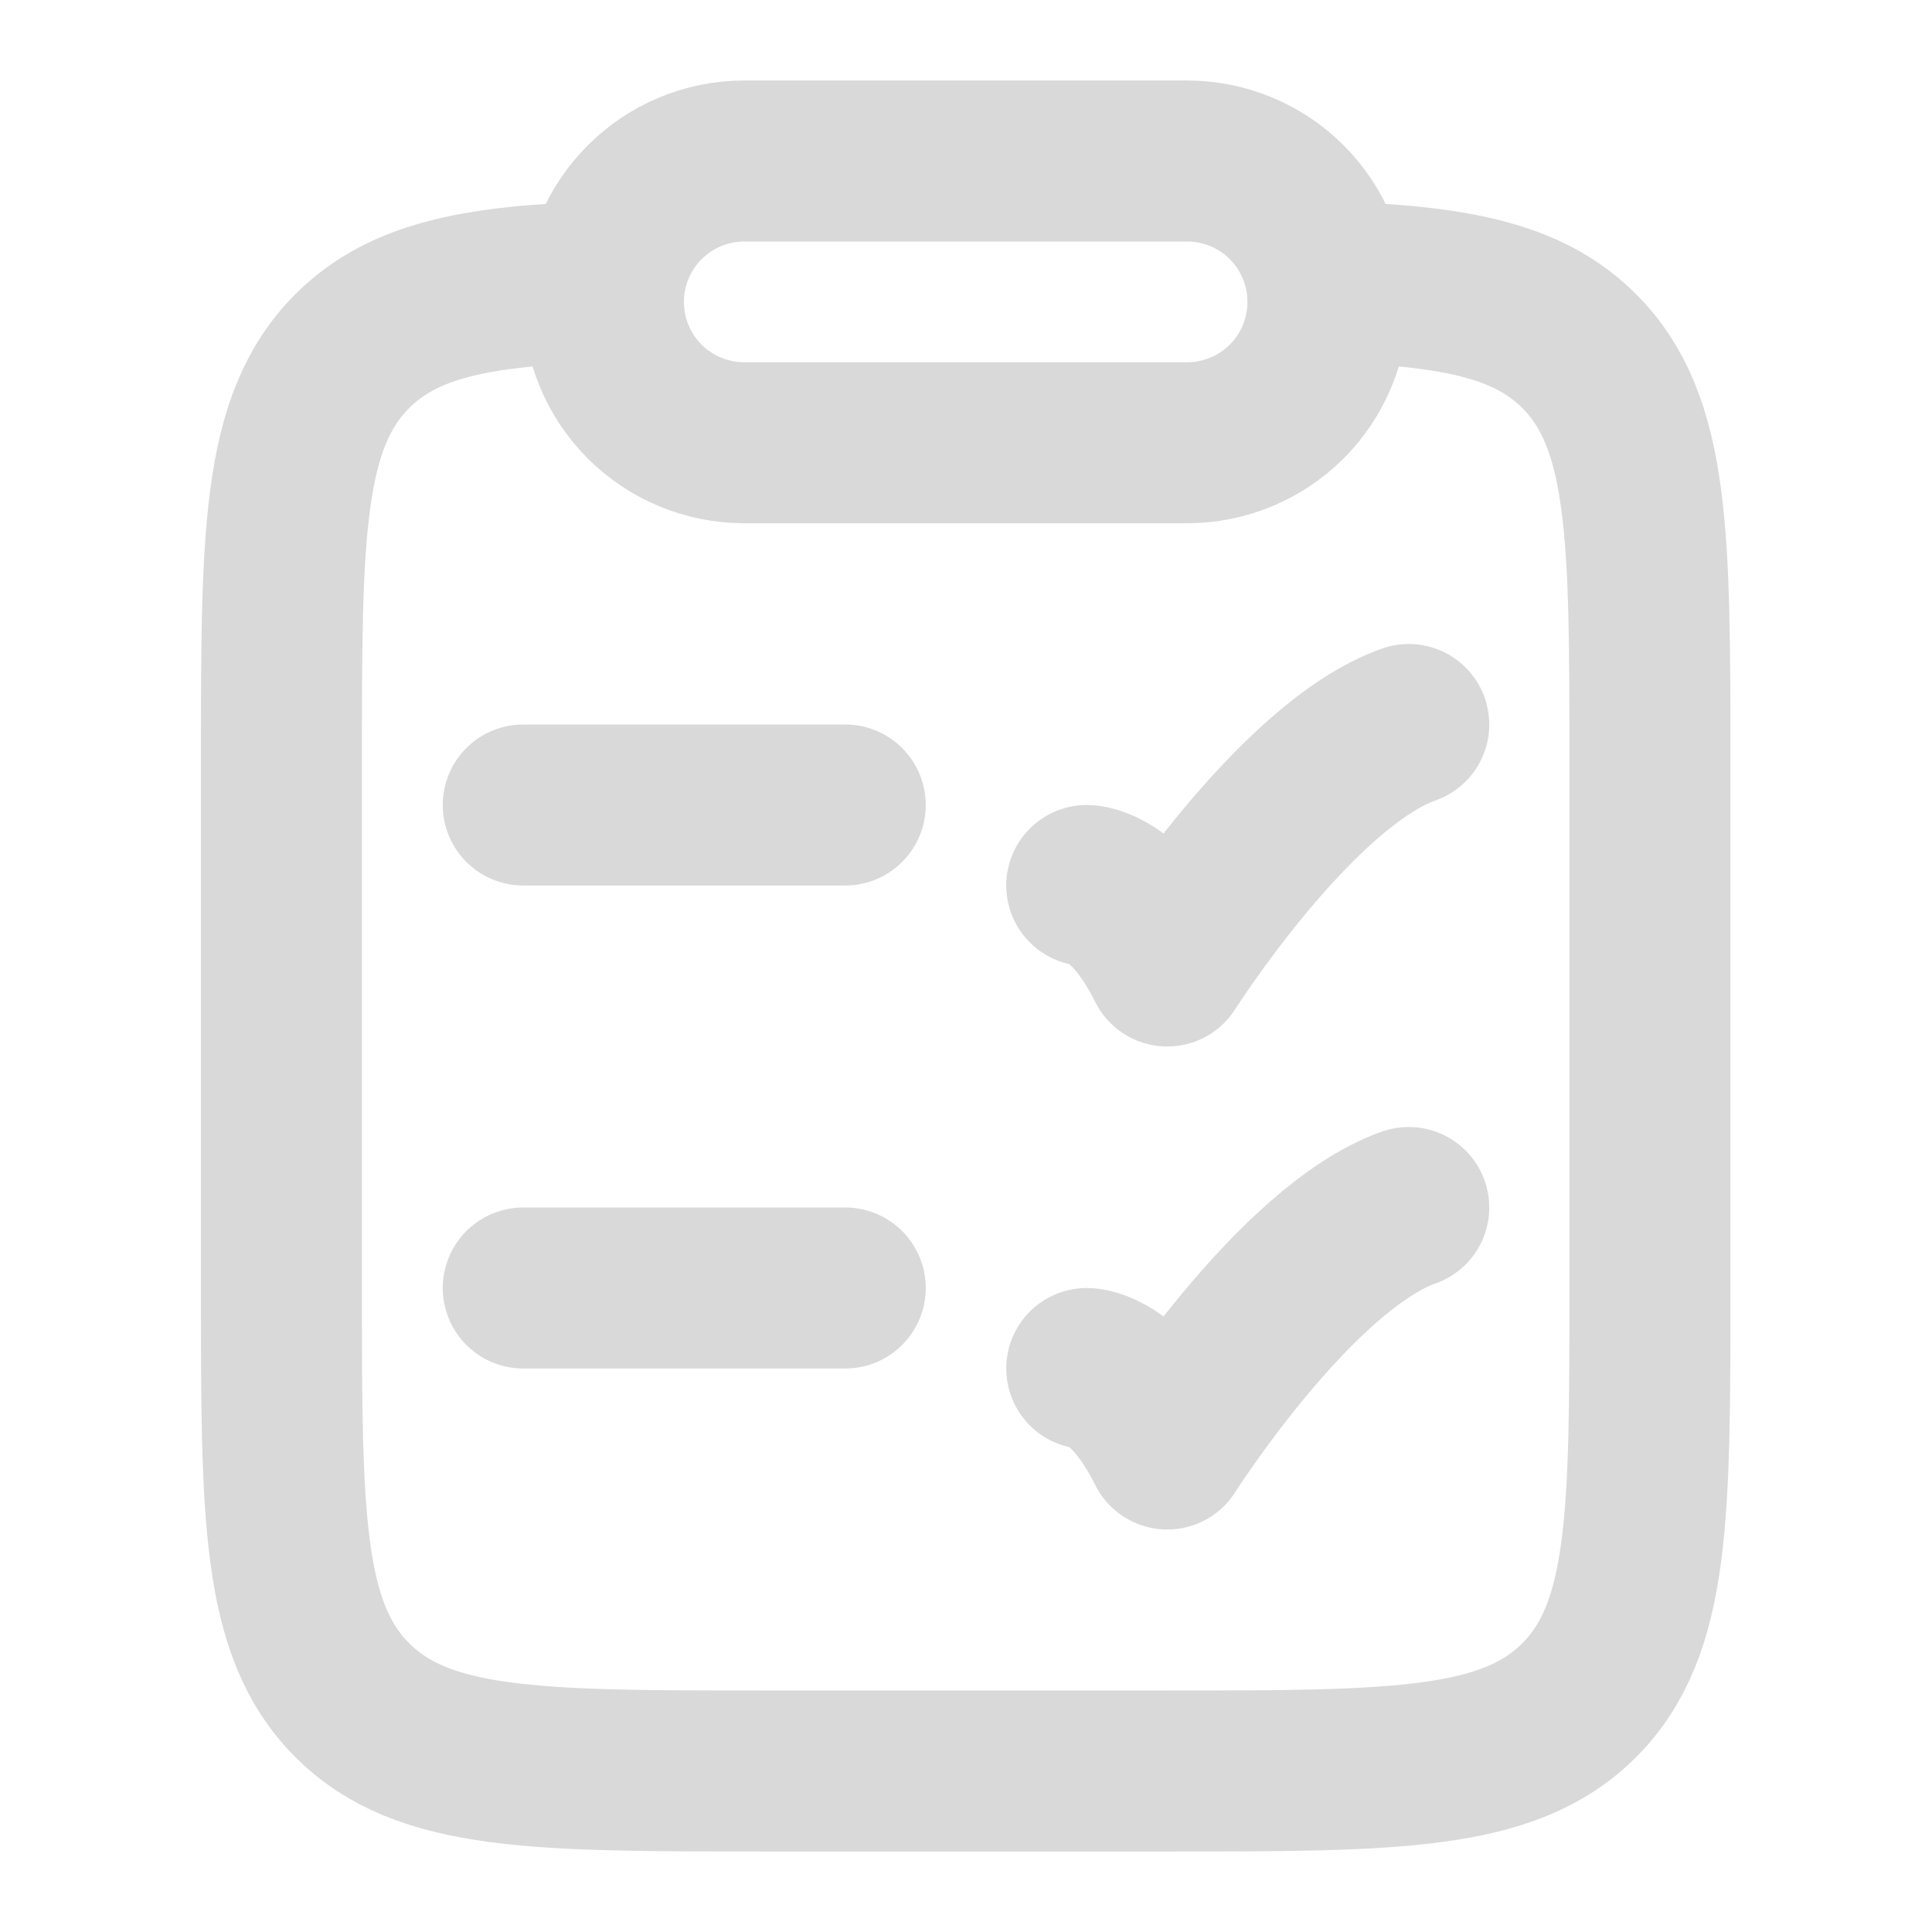 <svg width="12" height="12" viewBox="0 0 12 12" fill="none" xmlns="http://www.w3.org/2000/svg">
<path d="M3.75 1.75C2.972 1.774 2.509 1.86 2.188 2.181C1.748 2.621 1.748 3.329 1.748 4.744V7.997C1.748 9.413 1.748 10.12 2.188 10.56C2.627 11 3.334 11 4.748 11H7.248C8.663 11 9.37 11 9.809 10.56C10.248 10.12 10.248 9.413 10.248 7.997V4.744C10.248 3.329 10.248 2.621 9.809 2.181C9.488 1.86 9.024 1.774 8.246 1.75" stroke="#D9D9D9" stroke-linecap="round" stroke-linejoin="round"/>
<path d="M3.25 5H5.25M6.75 5.5C6.75 5.5 7 5.5 7.25 6C7.25 6 8.044 4.75 8.75 4.5M3.25 8H5.25M6.75 8.5C6.75 8.5 7 8.5 7.25 9C7.25 9 8.044 7.75 8.75 7.5M3.748 1.875C3.748 1.392 4.14 1 4.623 1H7.373C7.605 1 7.828 1.092 7.992 1.256C8.156 1.42 8.248 1.643 8.248 1.875C8.248 2.107 8.156 2.33 7.992 2.494C7.828 2.658 7.605 2.75 7.373 2.75H4.623C4.391 2.75 4.168 2.658 4.004 2.494C3.84 2.33 3.748 2.107 3.748 1.875Z" stroke="#D9D9D9" stroke-linecap="round" stroke-linejoin="round"/>
</svg>
